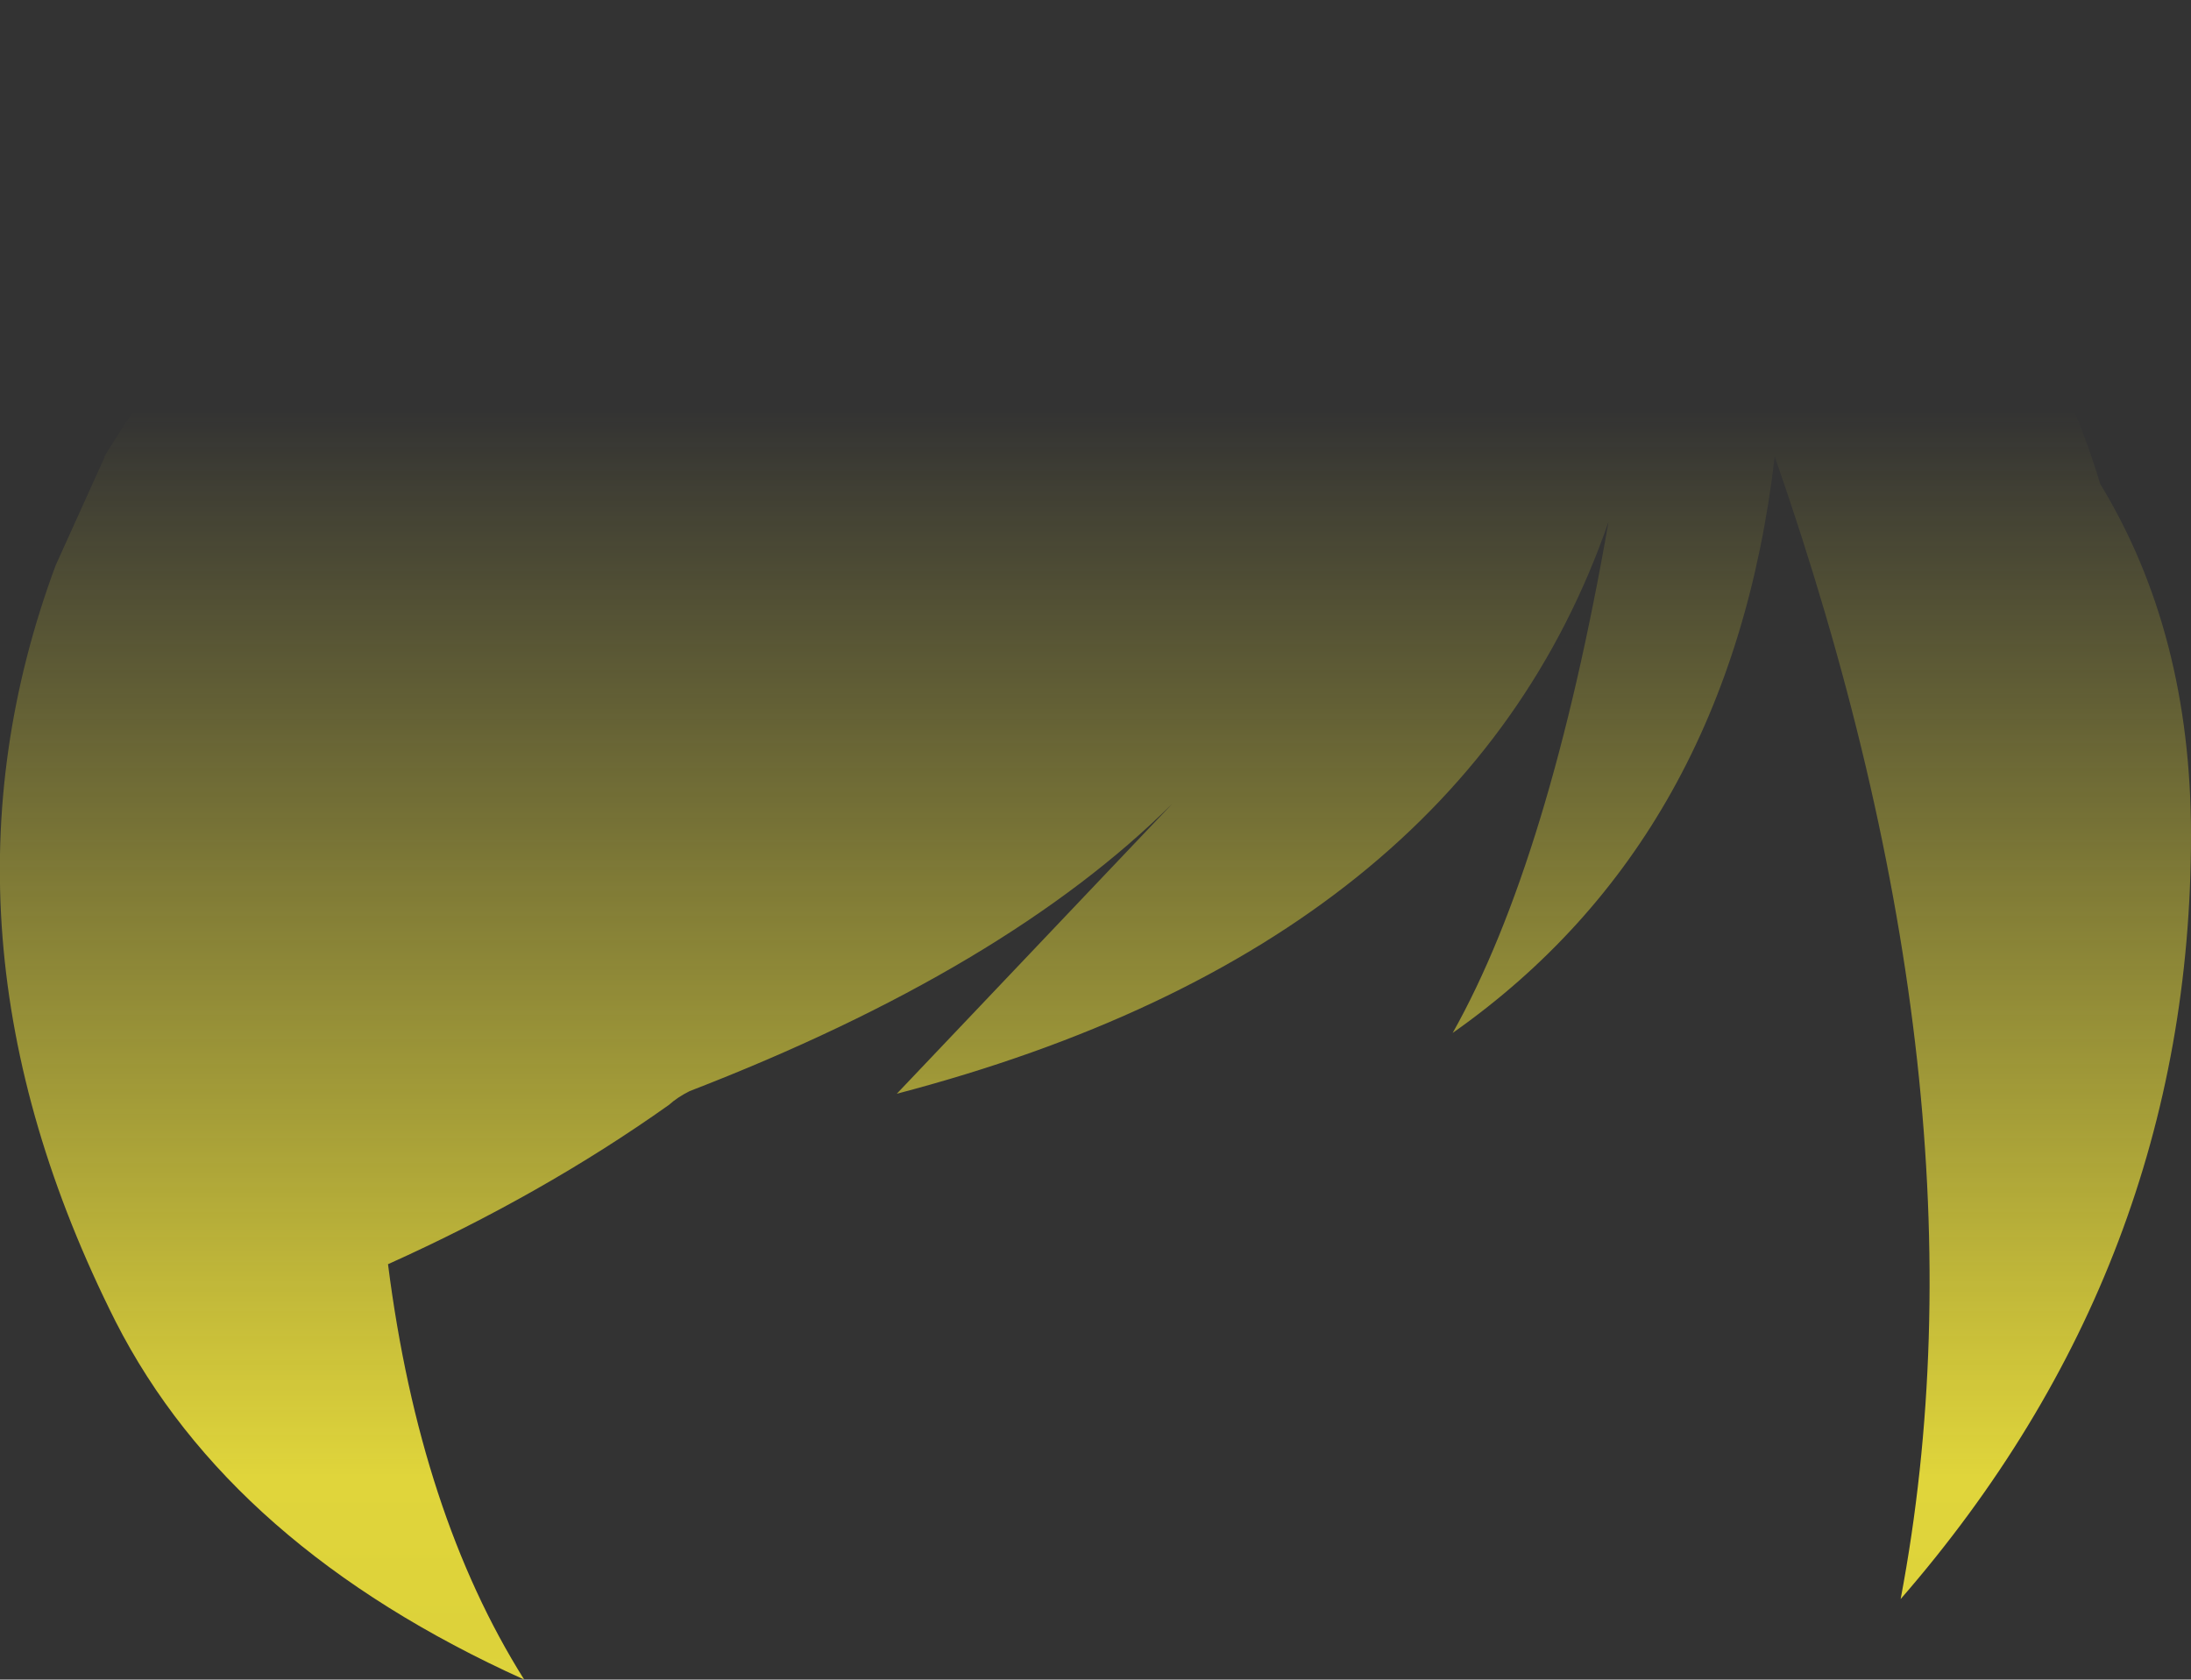 <?xml version="1.0" encoding="UTF-8" standalone="no"?>
<svg xmlns:xlink="http://www.w3.org/1999/xlink" height="98.05px" width="127.9px" xmlns="http://www.w3.org/2000/svg">
  <rect width="100%" height="100%" fill="#333333" stroke="none"/>
  <g transform="matrix(1.0, 0.0, 0.0, 1.0, 63.95, 49.0)">
    <path d="M58.65 -20.75 Q63.95 -12.05 63.95 -0.25 63.95 24.85 47.0 44.35 52.6 14.8 39.65 -22.35 37.05 -0.1 20.85 11.3 26.5 1.25 29.95 -18.55 21.4 6.2 -11.6 14.85 L4.5 -2.1 Q-5.2 7.55 -23.7 14.7 -24.4 15.05 -24.9 15.5 -32.3 20.75 -41.3 24.8 -39.45 39.35 -33.35 49.05 -50.5 41.3 -57.2 28.15 -68.65 5.4 -60.7 -16.0 L-57.85 -22.3 -57.85 -22.35 Q-46.5 -41.3 -20.75 -46.5 9.7 -52.15 33.85 -45.1 52.8 -40.1 58.65 -20.75" fill="url(#gradient0)" fill-rule="evenodd" stroke="none"/>
  </g>
  <defs>
    <linearGradient gradientTransform="matrix(0.0, 0.1, -0.078, 0.0, 0.0, 56.85)" gradientUnits="userSpaceOnUse" id="gradient0" spreadMethod="pad" x1="-819.2" x2="819.2">
      <stop offset="0.0" stop-color="#fff23c" stop-opacity="0.0"/>
      <stop offset="0.38" stop-color="#fff23c" stop-opacity="0.847"/>
      <stop offset="0.604" stop-color="#fff23c" stop-opacity="0.8"/>
      <stop offset="1.0" stop-color="#fff23c" stop-opacity="0.0"/>
    </linearGradient>
  </defs>
</svg>
